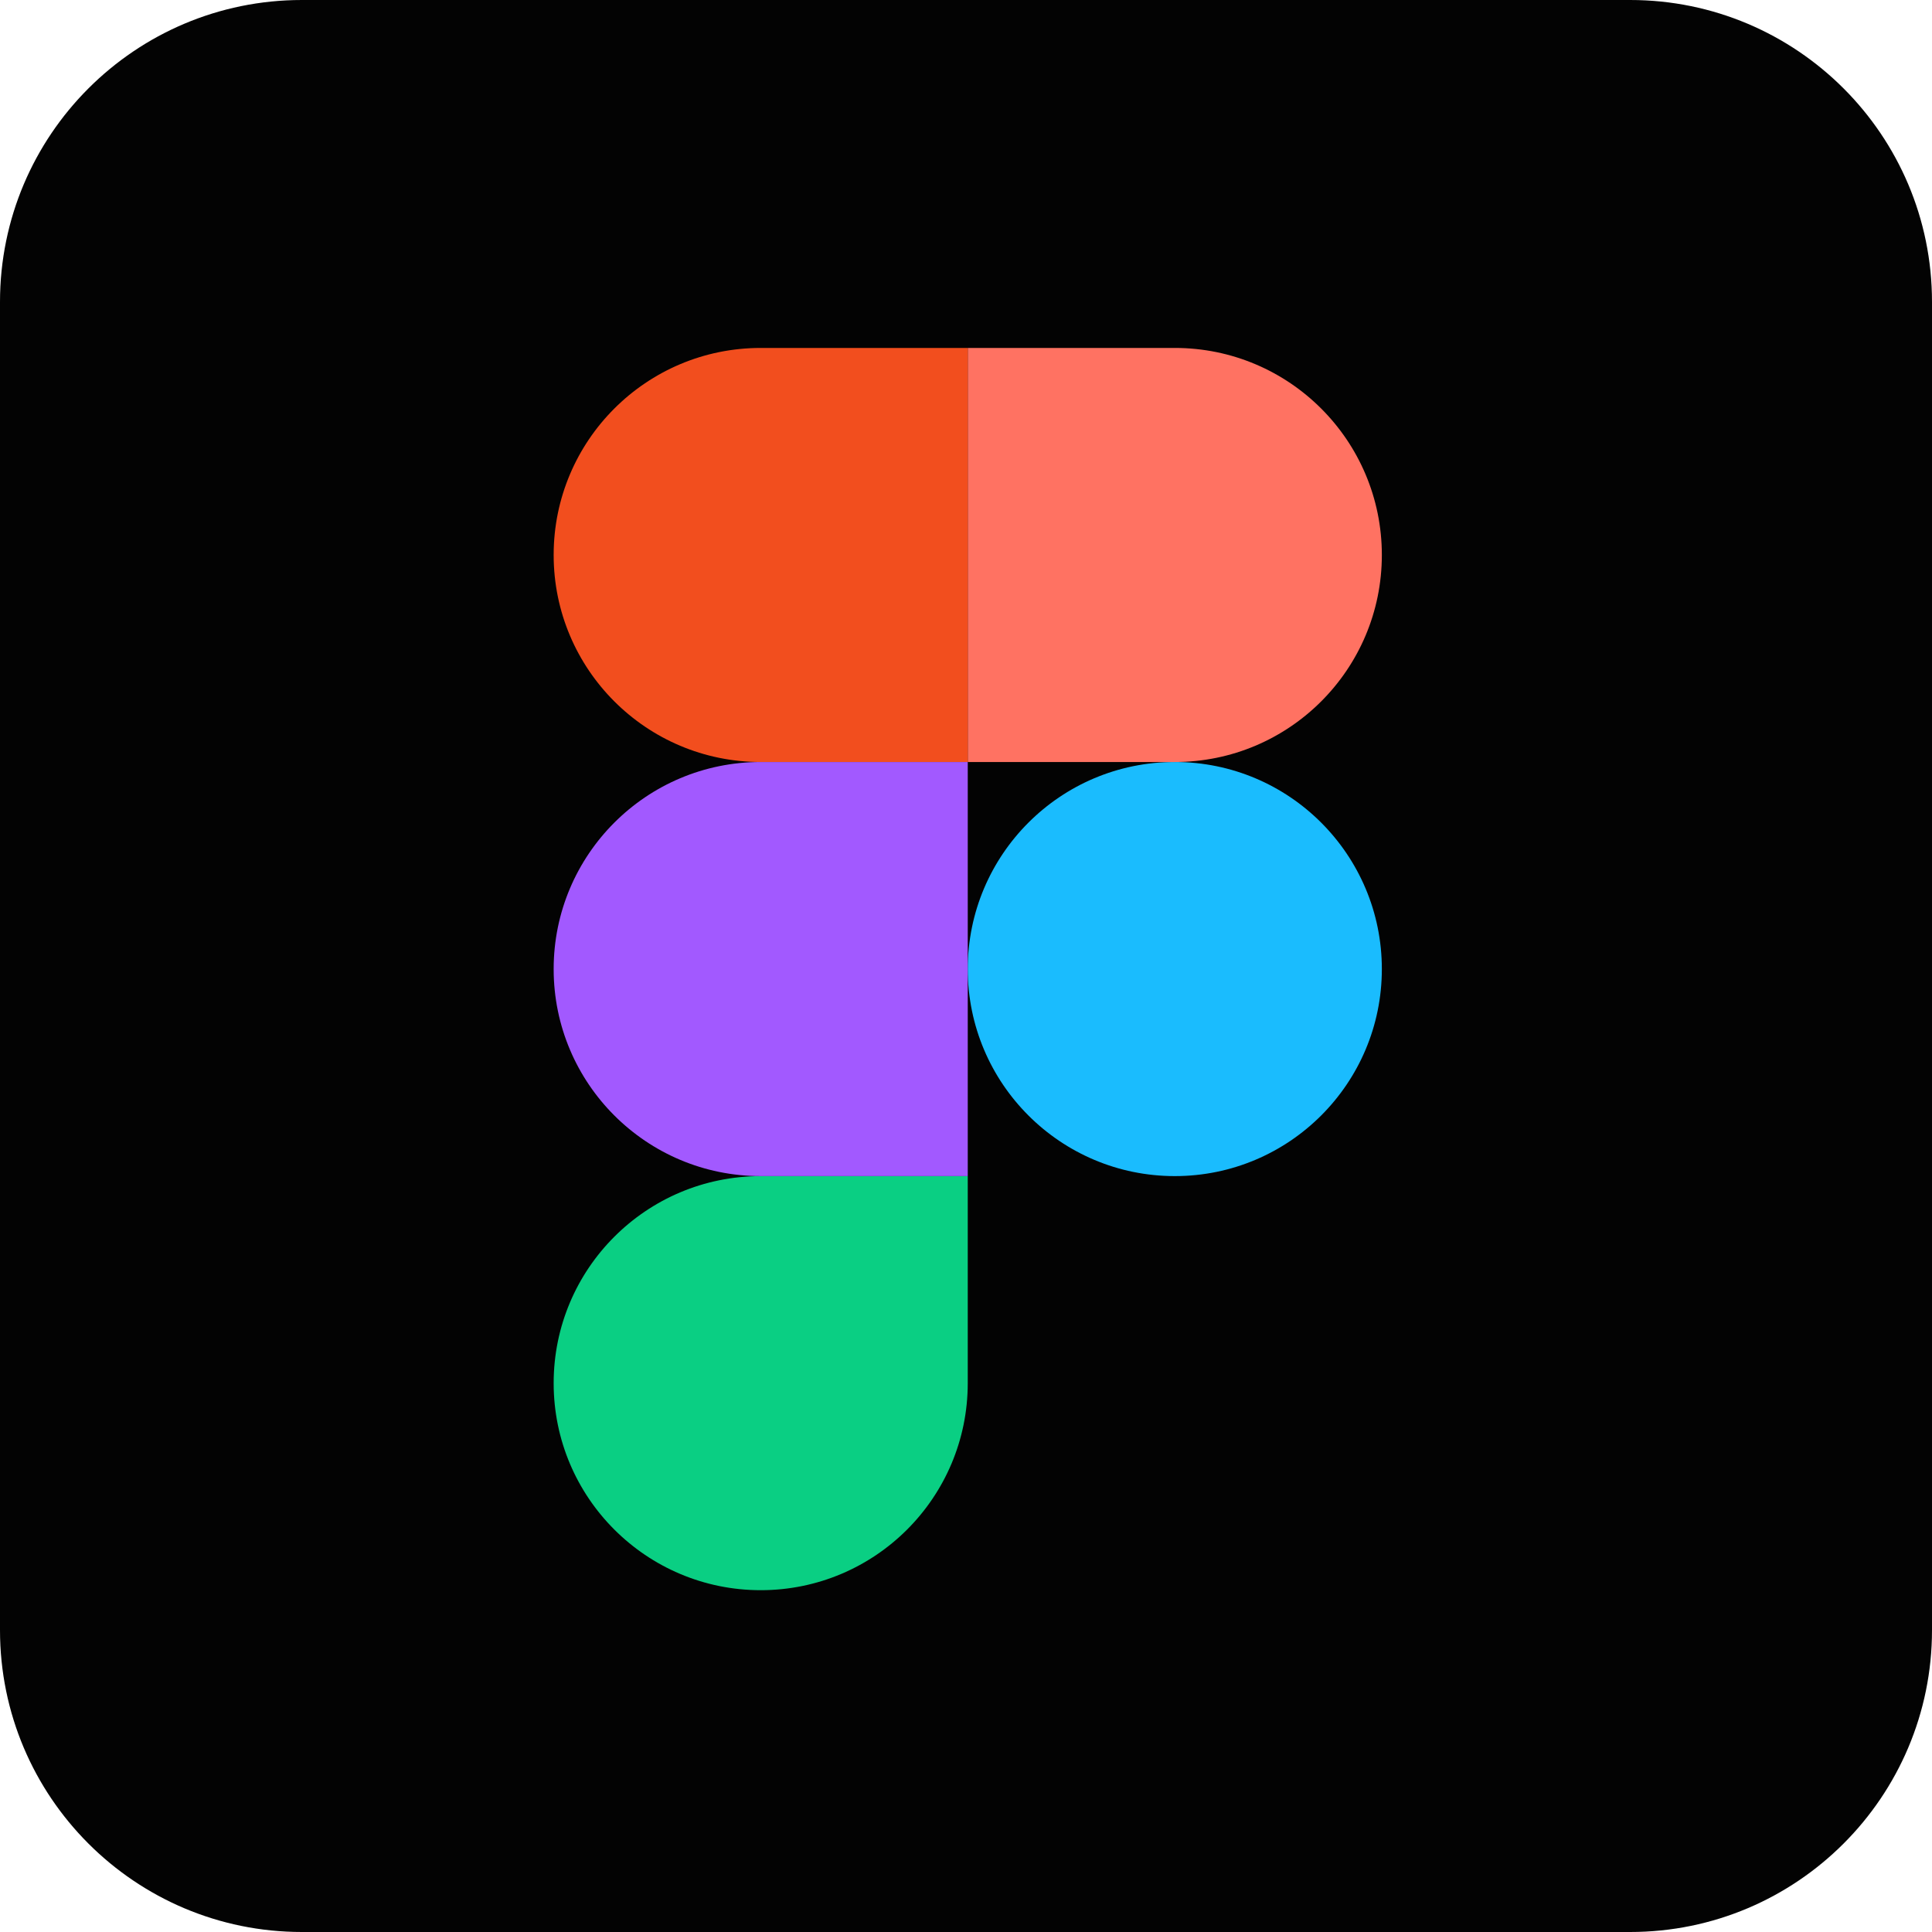 <svg width="75" height="75" viewBox="0 0 75 75" fill="none" xmlns="http://www.w3.org/2000/svg">
<path d="M63.281 0C69.753 0 75 5.247 75 11.719V63.281C75 69.753 69.753 75 63.281 75H11.719C5.247 75 0 69.753 0 63.281V11.719C0 5.247 5.247 0 11.719 0H63.281Z" fill="#030303"/>
<path d="M37.568 37.619C37.568 33.18 41.167 29.581 45.606 29.581C50.045 29.581 53.643 33.18 53.643 37.619C53.643 42.058 50.045 45.656 45.606 45.656C41.167 45.656 37.568 42.058 37.568 37.619Z" fill="#1ABCFE"/>
<path d="M21.493 53.694C21.493 49.255 25.092 45.657 29.531 45.657H37.568V53.694C37.568 58.133 33.97 61.731 29.531 61.731C25.092 61.731 21.493 58.133 21.493 53.694Z" fill="#0ACF83"/>
<path d="M37.568 13.507V29.581H45.606C50.045 29.581 53.643 25.983 53.643 21.544C53.643 17.105 50.045 13.507 45.606 13.507H37.568Z" fill="#FF7262"/>
<path d="M21.493 21.544C21.493 25.983 25.092 29.581 29.531 29.581H37.568V13.507H29.531C25.092 13.507 21.493 17.105 21.493 21.544Z" fill="#F24E1E"/>
<path d="M21.493 37.619C21.493 42.058 25.092 45.656 29.531 45.656H37.568V29.581H29.531C25.092 29.581 21.493 33.18 21.493 37.619Z" fill="#A259FF"/>
</svg>
